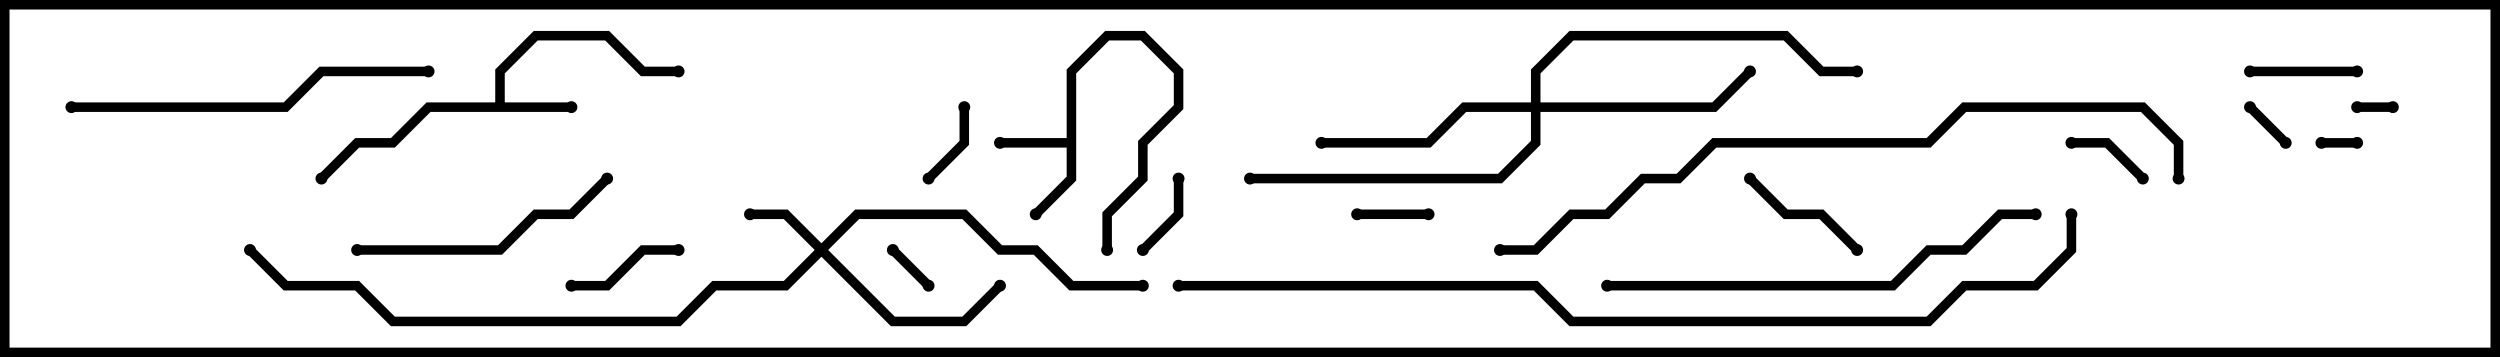 <svg version="1.1" width="105" height="15" xmlns="http://www.w3.org/2000/svg"><path d="M20.8,4.3L20.8,2.917L22.417,1.3L25.583,1.3L27.083,2.8L28.5,2.8L28.5,3.2L26.917,3.2L25.417,1.7L22.583,1.7L21.2,3.083L21.2,4.3L24,4.3L24,4.7L18.083,4.7L16.583,6.2L15.083,6.2L13.641,7.641L13.359,7.359L14.917,5.8L16.417,5.8L17.917,4.3z" stroke="none"/><path d="M44.8,5.8L44.8,2.917L46.417,1.3L48.083,1.3L49.7,2.917L49.7,4.583L48.2,6.083L48.2,7.583L46.7,9.083L46.7,10.5L46.3,10.5L46.3,8.917L47.8,7.417L47.8,5.917L49.3,4.417L49.3,3.083L47.917,1.7L46.583,1.7L45.2,3.083L45.2,7.583L43.641,9.141L43.359,8.859L44.8,7.417L44.8,6.2L42,6.2L42,5.8z" stroke="none"/><path d="M34.5,10.217L35.917,8.8L40.583,8.8L42.083,10.3L43.583,10.3L45.083,11.8L48,11.8L48,12.2L44.917,12.2L43.417,10.7L41.917,10.7L40.417,9.2L36.083,9.2L34.783,10.5L37.583,13.3L40.417,13.3L41.859,11.859L42.141,12.141L40.583,13.7L37.417,13.7L34.5,10.783L33.083,12.2L30.083,12.2L28.583,13.7L16.417,13.7L14.917,12.2L11.917,12.2L10.359,10.641L10.641,10.359L12.083,11.8L15.083,11.8L16.583,13.3L28.417,13.3L29.917,11.8L32.917,11.8L34.217,10.5L32.917,9.2L31.5,9.2L31.5,8.8L33.083,8.8z" stroke="none"/><path d="M64.3,4.3L64.3,2.917L65.917,1.3L75.083,1.3L76.583,2.8L78,2.8L78,3.2L76.417,3.2L74.917,1.7L66.083,1.7L64.7,3.083L64.7,4.3L71.917,4.3L73.359,2.859L73.641,3.141L72.083,4.7L64.7,4.7L64.7,6.083L63.083,7.7L52.5,7.7L52.5,7.3L62.917,7.3L64.3,5.917L64.3,4.7L61.583,4.7L60.083,6.2L55.5,6.2L55.5,5.8L59.917,5.8L61.417,4.3z" stroke="none"/><path d="M100.5,4.3L100.5,4.7L99,4.7L99,4.3z" stroke="none"/><path d="M99,5.8L99,6.2L97.5,6.2L97.5,5.8z" stroke="none"/><path d="M96.141,5.859L95.859,6.141L94.359,4.641L94.641,4.359z" stroke="none"/><path d="M37.359,10.641L37.641,10.359L39.141,11.859L38.859,12.141z" stroke="none"/><path d="M57,9.2L57,8.8L60,8.8L60,9.2z" stroke="none"/><path d="M48.141,10.641L47.859,10.359L49.3,8.917L49.3,7.5L49.7,7.5L49.7,9.083z" stroke="none"/><path d="M40.3,4.5L40.7,4.5L40.7,6.083L39.141,7.641L38.859,7.359L40.3,5.917z" stroke="none"/><path d="M90.141,7.359L89.859,7.641L88.417,6.2L87,6.2L87,5.8L88.583,5.8z" stroke="none"/><path d="M94.5,3.2L94.5,2.8L99,2.8L99,3.2z" stroke="none"/><path d="M28.5,10.3L28.5,10.7L27.083,10.7L25.583,12.2L24,12.2L24,11.8L25.417,11.8L26.917,10.3z" stroke="none"/><path d="M78.141,10.359L77.859,10.641L76.417,9.2L74.917,9.2L73.359,7.641L73.641,7.359L75.083,8.8L76.583,8.8z" stroke="none"/><path d="M15,10.7L15,10.3L20.917,10.3L22.417,8.8L23.917,8.8L25.359,7.359L25.641,7.641L24.083,9.2L22.583,9.2L21.083,10.7z" stroke="none"/><path d="M3,4.7L3,4.3L11.917,4.3L13.417,2.8L18,2.8L18,3.2L13.583,3.2L12.083,4.7z" stroke="none"/><path d="M85.5,8.8L85.5,9.2L84.083,9.2L82.583,10.7L81.083,10.7L79.583,12.2L67.5,12.2L67.5,11.8L79.417,11.8L80.917,10.3L82.417,10.3L83.917,8.8z" stroke="none"/><path d="M91.7,7.5L91.3,7.5L91.3,6.083L89.917,4.7L82.583,4.7L81.083,6.2L72.083,6.2L70.583,7.7L69.083,7.7L67.583,9.2L66.083,9.2L64.583,10.7L63,10.7L63,10.3L64.417,10.3L65.917,8.8L67.417,8.8L68.917,7.3L70.417,7.3L71.917,5.8L80.917,5.8L82.417,4.3L90.083,4.3L91.7,5.917z" stroke="none"/><path d="M86.8,9L87.2,9L87.2,10.583L85.583,12.2L82.583,12.2L81.083,13.7L65.917,13.7L64.417,12.2L49.5,12.2L49.5,11.8L64.583,11.8L66.083,13.3L80.917,13.3L82.417,11.8L85.417,11.8L86.8,10.417z" stroke="none"/><circle cx="24" cy="4.5" r="0.25" stroke-width="0" fill="#000" /><circle cx="28.5" cy="3" r="0.25" stroke-width="0" fill="#000" /><circle cx="13.5" cy="7.5" r="0.25" stroke-width="0" fill="#000" /><circle cx="42" cy="6" r="0.25" stroke-width="0" fill="#000" /><circle cx="43.5" cy="9" r="0.25" stroke-width="0" fill="#000" /><circle cx="46.5" cy="10.5" r="0.25" stroke-width="0" fill="#000" /><circle cx="31.5" cy="9" r="0.25" stroke-width="0" fill="#000" /><circle cx="42" cy="12" r="0.25" stroke-width="0" fill="#000" /><circle cx="48" cy="12" r="0.25" stroke-width="0" fill="#000" /><circle cx="10.5" cy="10.5" r="0.25" stroke-width="0" fill="#000" /><circle cx="55.5" cy="6" r="0.25" stroke-width="0" fill="#000" /><circle cx="73.5" cy="3" r="0.25" stroke-width="0" fill="#000" /><circle cx="52.5" cy="7.5" r="0.25" stroke-width="0" fill="#000" /><circle cx="78" cy="3" r="0.25" stroke-width="0" fill="#000" /><circle cx="100.5" cy="4.5" r="0.25" stroke-width="0" fill="#000" /><circle cx="99" cy="4.5" r="0.25" stroke-width="0" fill="#000" /><circle cx="99" cy="6" r="0.25" stroke-width="0" fill="#000" /><circle cx="97.5" cy="6" r="0.25" stroke-width="0" fill="#000" /><circle cx="96" cy="6" r="0.25" stroke-width="0" fill="#000" /><circle cx="94.5" cy="4.5" r="0.25" stroke-width="0" fill="#000" /><circle cx="37.5" cy="10.5" r="0.25" stroke-width="0" fill="#000" /><circle cx="39" cy="12" r="0.25" stroke-width="0" fill="#000" /><circle cx="57" cy="9" r="0.25" stroke-width="0" fill="#000" /><circle cx="60" cy="9" r="0.25" stroke-width="0" fill="#000" /><circle cx="48" cy="10.5" r="0.25" stroke-width="0" fill="#000" /><circle cx="49.5" cy="7.5" r="0.25" stroke-width="0" fill="#000" /><circle cx="40.5" cy="4.5" r="0.25" stroke-width="0" fill="#000" /><circle cx="39" cy="7.5" r="0.25" stroke-width="0" fill="#000" /><circle cx="90" cy="7.5" r="0.25" stroke-width="0" fill="#000" /><circle cx="87" cy="6" r="0.25" stroke-width="0" fill="#000" /><circle cx="94.5" cy="3" r="0.25" stroke-width="0" fill="#000" /><circle cx="99" cy="3" r="0.25" stroke-width="0" fill="#000" /><circle cx="28.5" cy="10.5" r="0.25" stroke-width="0" fill="#000" /><circle cx="24" cy="12" r="0.25" stroke-width="0" fill="#000" /><circle cx="78" cy="10.5" r="0.25" stroke-width="0" fill="#000" /><circle cx="73.5" cy="7.5" r="0.25" stroke-width="0" fill="#000" /><circle cx="15" cy="10.5" r="0.25" stroke-width="0" fill="#000" /><circle cx="25.5" cy="7.5" r="0.25" stroke-width="0" fill="#000" /><circle cx="3" cy="4.5" r="0.25" stroke-width="0" fill="#000" /><circle cx="18" cy="3" r="0.25" stroke-width="0" fill="#000" /><circle cx="85.5" cy="9" r="0.25" stroke-width="0" fill="#000" /><circle cx="67.5" cy="12" r="0.25" stroke-width="0" fill="#000" /><circle cx="91.5" cy="7.5" r="0.25" stroke-width="0" fill="#000" /><circle cx="63" cy="10.5" r="0.25" stroke-width="0" fill="#000" /><circle cx="87" cy="9" r="0.25" stroke-width="0" fill="#000" /><circle cx="49.5" cy="12" r="0.25" stroke-width="0" fill="#000" /><rect x="0" y="0" width="105" height="15" stroke-width="0.8" stroke="#000" fill="none" /></svg>